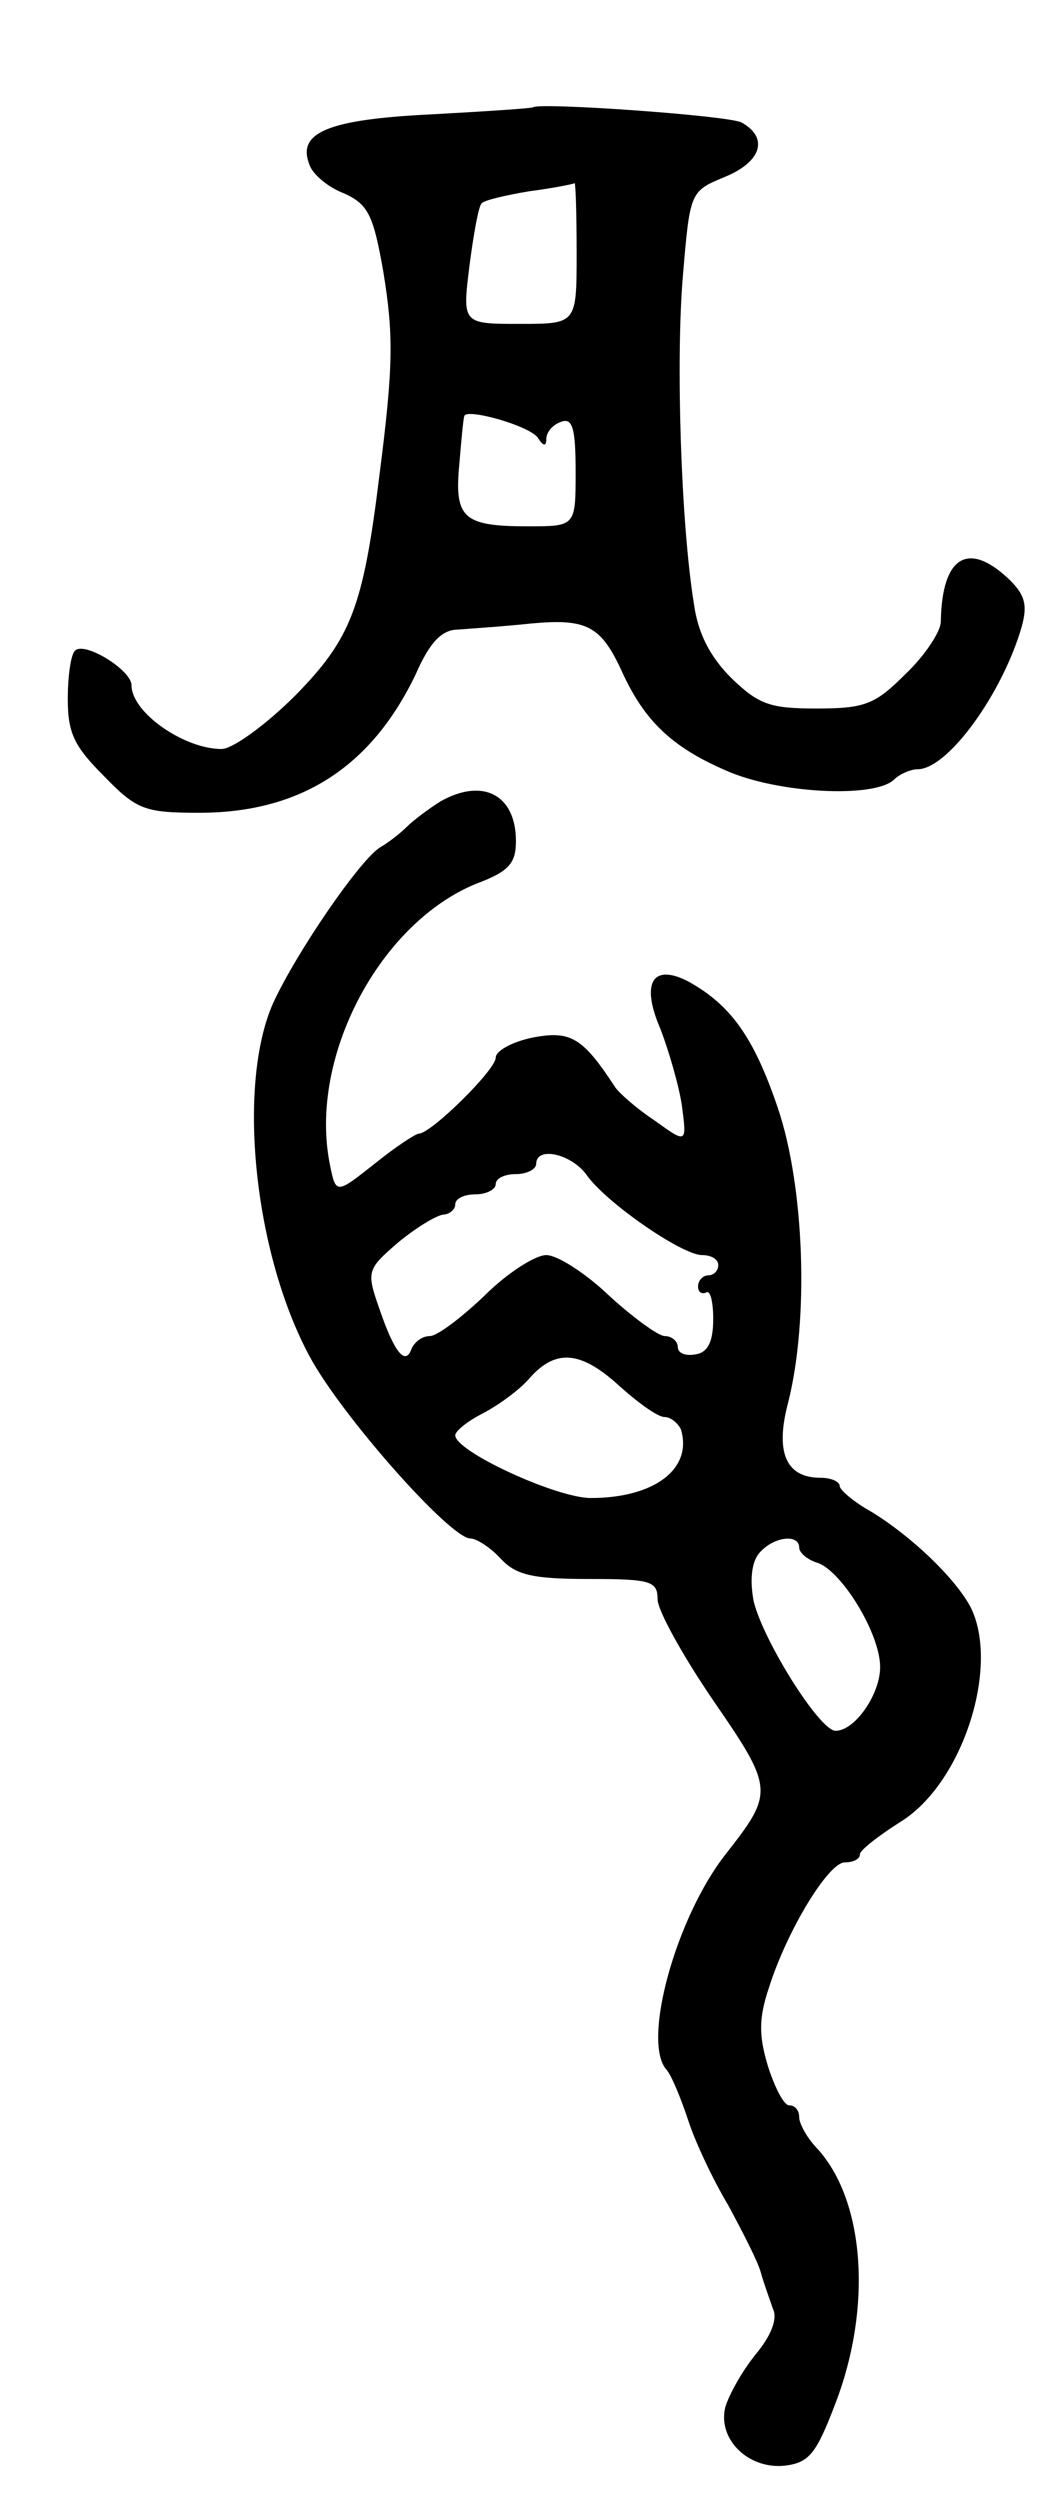 <svg version="1.0" xmlns="http://www.w3.org/2000/svg"
 width="103pt" height="247pt" viewBox="0 0 103 247"
 preserveAspectRatio="xMidYMid meet">
<g transform="translate(0,247) scale(0.1,-0.1)"
fill="#000000" stroke="none">
<path d="M527 2364 c-1 -1 -46 -4 -101 -7 -102 -5 -133 -18 -120 -50 3 -9 18
-22 34 -28 24 -11 29 -21 39 -78 10 -62 10 -92 -4 -201 -16 -130 -28 -161 -83
-217 -29 -29 -62 -53 -73 -53 -37 0 -89 36 -89 63 0 15 -47 44 -56 34 -4 -4
-7 -25 -7 -48 0 -34 7 -47 36 -76 32 -33 40 -36 94 -36 100 0 170 45 214 137
14 32 26 44 42 44 12 1 44 3 72 6 55 5 69 -2 90 -48 22 -48 49 -74 102 -97 51
-23 148 -28 167 -9 5 5 16 10 23 10 30 0 84 75 103 141 6 22 3 32 -14 48 -40
37 -65 20 -66 -43 0 -10 -16 -34 -35 -52 -30 -30 -40 -34 -88 -34 -46 0 -57 4
-84 30 -21 21 -33 44 -37 73 -13 80 -18 241 -11 324 7 83 7 84 41 98 37 15 44
39 17 54 -14 7 -200 20 -206 15z m43 -144 c0 -70 0 -70 -56 -70 -57 0 -57 0
-50 57 4 31 9 59 12 62 2 3 23 8 47 12 23 3 43 7 45 8 1 0 2 -30 2 -69z m-38
-183 c5 -8 8 -8 8 -1 0 7 6 14 14 17 12 5 15 -6 15 -49 0 -54 0 -54 -47 -54
-64 0 -73 8 -68 61 2 24 4 46 5 48 2 8 66 -10 73 -22z"/>
<path d="M435 1678 c-11 -7 -26 -18 -33 -25 -7 -7 -19 -16 -26 -20 -20 -12
-83 -104 -106 -154 -36 -81 -19 -247 36 -349 31 -58 139 -180 159 -180 6 0 20
-9 30 -20 15 -16 31 -20 87 -20 61 0 68 -2 68 -20 0 -11 25 -56 55 -100 60
-87 60 -91 13 -151 -50 -63 -84 -187 -59 -214 5 -6 14 -28 21 -49 7 -22 25
-60 40 -85 14 -26 29 -55 32 -66 3 -11 9 -27 12 -36 5 -10 -2 -27 -17 -45 -13
-16 -26 -39 -30 -52 -8 -32 23 -62 59 -58 24 3 31 12 50 62 36 94 29 198 -17
250 -11 11 -19 26 -19 32 0 7 -4 12 -10 12 -5 0 -14 17 -21 39 -9 30 -9 47 1
77 18 57 59 124 75 124 8 0 15 3 15 8 0 4 18 18 40 32 62 38 99 155 69 213
-16 29 -58 69 -97 93 -18 10 -32 22 -32 26 0 4 -8 8 -19 8 -34 0 -45 25 -32
74 21 83 16 214 -10 291 -24 71 -47 102 -88 125 -36 19 -48 -1 -28 -47 8 -21
18 -55 21 -75 5 -38 5 -38 -27 -15 -18 12 -35 27 -39 33 -32 49 -44 56 -81 49
-20 -4 -37 -13 -37 -20 0 -12 -64 -75 -76 -75 -3 0 -23 -13 -44 -30 -38 -30
-38 -30 -44 0 -21 105 49 238 145 277 32 12 39 20 39 42 0 46 -33 63 -75 39z
m145 -369 c19 -27 94 -79 114 -79 9 0 16 -4 16 -10 0 -5 -4 -10 -10 -10 -5 0
-10 -5 -10 -11 0 -5 3 -8 8 -6 4 3 7 -9 7 -26 0 -22 -5 -33 -17 -35 -10 -2
-18 1 -18 7 0 6 -6 11 -13 11 -6 0 -31 18 -55 40 -23 22 -51 40 -62 40 -11 0
-39 -18 -61 -40 -23 -22 -47 -40 -54 -40 -8 0 -15 -6 -18 -12 -6 -18 -17 -5
-32 39 -13 37 -12 39 18 65 18 15 38 27 45 28 6 0 12 5 12 10 0 6 9 10 20 10
11 0 20 5 20 10 0 6 9 10 20 10 11 0 20 5 20 10 0 18 35 10 50 -11z m33 -209
c18 -16 37 -30 44 -30 6 0 13 -6 16 -12 12 -39 -26 -68 -89 -68 -34 0 -134 46
-134 62 0 4 12 14 28 22 15 8 36 23 46 35 26 29 51 26 89 -9z m177 -159 c0 -5
8 -12 18 -15 24 -8 62 -70 62 -103 0 -27 -25 -63 -44 -63 -16 0 -72 90 -81
128 -4 21 -2 38 5 47 14 17 40 20 40 6z"/>
</g>
</svg>
